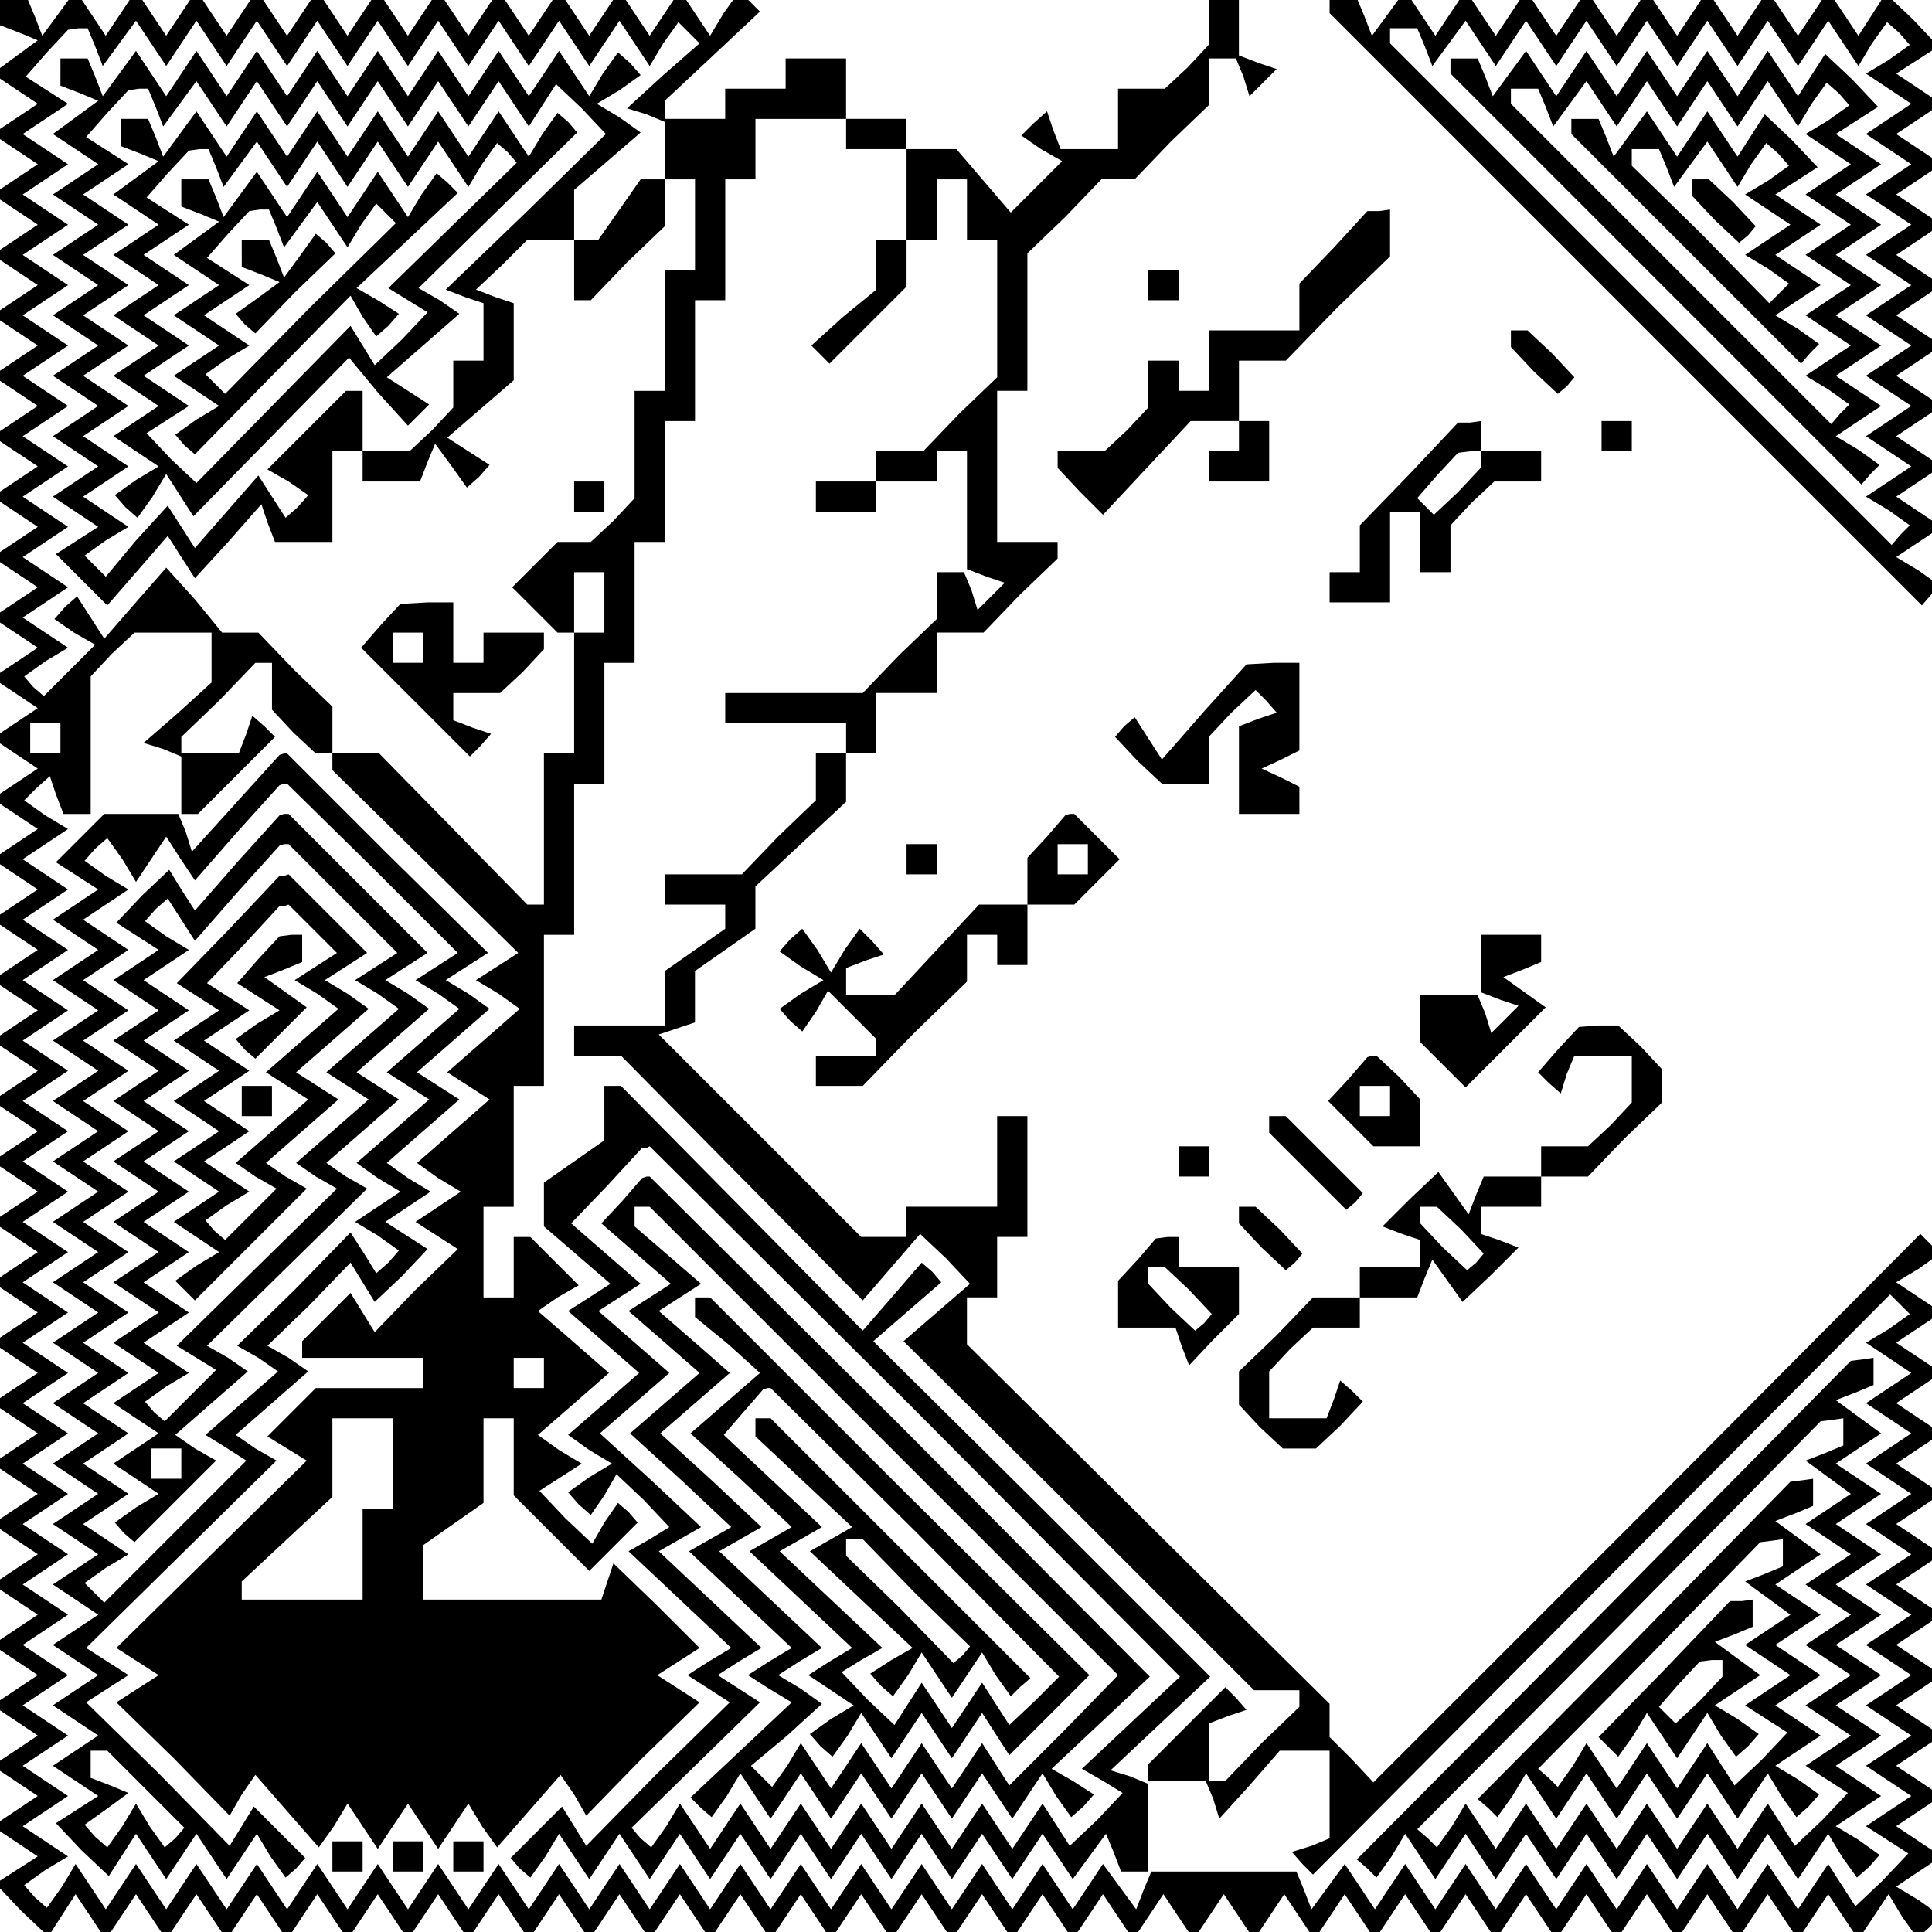 <?xml version="1.0" standalone="no"?>
<!DOCTYPE svg PUBLIC "-//W3C//DTD SVG 20010904//EN"
 "http://www.w3.org/TR/2001/REC-SVG-20010904/DTD/svg10.dtd">
<svg version="1.0" xmlns="http://www.w3.org/2000/svg"
 width="468pt" height="468pt" viewBox="0 0 468 468"
 preserveAspectRatio="xMidYMid meet">
<g transform="translate(0,468) scale(0.366,-0.366)"
fill="#000000" stroke="none">
<path d="M0 1271 l0 -9 13 -5 12 -5 -15 -11 -15 -11 15 -10 15 -10 -15 -10
-15 -10 15 -10 15 -10 -15 -10 -15 -10 15 -10 15 -10 -15 -10 -15 -10 15 -10
15 -10 -15 -10 -15 -10 15 -10 15 -10 -15 -10 -15 -10 15 -10 15 -10 -15 -10
-15 -10 15 -10 15 -10 -15 -10 -15 -10 15 -10 15 -10 -15 -10 -15 -10 15 -10
15 -10 -15 -10 -15 -10 15 -10 15 -10 -15 -10 -15 -10 15 -10 15 -10 -15 -10
-15 -10 15 -10 15 -10 -15 -10 -15 -10 15 -10 15 -10 -15 -10 -15 -10 15 -10
15 -10 -15 -10 -15 -10 15 -10 15 -10 -15 -10 -15 -10 15 -10 15 -10 -15 -10
-15 -10 15 -10 15 -10 -15 -10 -15 -10 15 -10 15 -10 -15 -10 -15 -10 15 -10
15 -10 -15 -10 -15 -10 15 -10 15 -10 -15 -10 -15 -10 15 -10 15 -10 -15 -10
-15 -10 15 -10 15 -10 -15 -10 -15 -10 15 -10 15 -10 -15 -10 -15 -10 15 -10
15 -10 -15 -10 -15 -10 15 -10 15 -10 -15 -10 -15 -10 15 -10 15 -10 -15 -10
-15 -10 15 -10 15 -10 -15 -10 -15 -10 15 -10 15 -10 -15 -10 -15 -10 15 -10
15 -10 -15 -10 -15 -10 15 -10 15 -10 -14 -9 -14 -9 17 -18 18 -17 9 14 9 14
10 -15 10 -15 10 15 10 15 10 -15 10 -15 10 15 10 15 10 -15 10 -15 10 15 10
15 10 -15 10 -15 10 15 10 15 10 -15 10 -15 10 15 10 15 10 -15 10 -15 10 15
10 15 10 -15 10 -15 10 15 10 15 10 -15 10 -15 10 15 10 15 10 -15 10 -15 10
15 10 15 10 -15 10 -15 10 15 10 15 10 -15 10 -15 10 15 10 15 10 -15 10 -15
10 15 10 15 10 -15 10 -15 10 15 10 15 10 -15 10 -15 10 15 10 15 10 -15 10
-15 10 15 10 15 10 -15 10 -15 10 15 10 15 10 -15 10 -15 10 15 10 15 10 -15
10 -15 10 15 10 15 10 -15 10 -15 10 15 10 15 10 -15 10 -15 10 15 10 15 10
-15 10 -15 10 15 10 15 10 -15 10 -15 10 15 10 15 10 -15 10 -15 10 15 10 15
10 -15 10 -15 10 15 10 15 10 -15 10 -15 10 15 10 15 10 -15 10 -15 10 15 10
15 10 -15 10 -15 10 15 10 15 10 -15 10 -15 10 15 10 15 10 -15 10 -15 10 15
10 15 10 -15 10 -15 10 15 10 15 9 -15 10 -14 8 7 7 8 -14 10 -15 9 15 10 15
10 -15 10 -15 10 15 10 15 10 -15 10 -15 10 15 10 15 10 -15 10 -15 10 15 10
15 10 -15 10 -15 10 15 10 15 10 -15 10 -15 10 15 10 15 10 -15 10 -15 10 15
10 15 10 -15 10 -15 10 15 10 15 10 -15 10 -15 10 15 10 15 10 -15 10 -15 10
15 10 15 10 -15 10 -15 10 15 9 14 10 -6 6 -7 7 -181 -182 -181 -181 -14 15
-15 15 0 11 0 11 -120 119 -120 119 0 16 0 15 10 0 10 0 0 20 0 20 10 0 10 0
0 40 0 40 -10 0 -10 0 0 -30 0 -30 -30 0 -30 0 0 -10 0 -10 -15 0 -15 0 -67
67 -67 67 12 4 12 4 0 17 0 17 20 14 20 14 0 14 0 14 30 28 30 28 0 16 0 16
10 0 10 0 0 20 0 20 20 0 20 0 0 20 0 20 15 0 16 0 24 25 25 24 0 6 0 5 -20 0
-20 0 0 50 0 50 10 0 10 0 0 45 0 46 25 24 24 25 11 0 11 0 24 25 25 24 0 16
0 15 9 0 9 0 5 -12 4 -13 9 9 9 9 -12 4 -13 5 0 19 0 19 -10 0 -10 0 0 -16 0
-15 -14 -15 -15 -14 -15 0 -16 0 0 -20 0 -20 -19 0 -19 0 -5 13 -4 12 -9 -8
-8 -8 13 -9 14 -8 -17 -17 -17 -17 -18 21 -18 21 -17 0 -16 0 0 10 0 10 -20 0
-20 0 0 20 0 20 -20 0 -20 0 0 -10 0 -10 -20 0 -20 0 0 -10 0 -10 -20 0 -20 0
0 6 0 6 31 29 32 30 -7 7 -7 6 -10 -14 -9 -15 -10 15 -10 15 -10 -15 -10 -15
-10 15 -10 15 -10 -15 -10 -15 -10 15 -10 15 -10 -15 -10 -15 -10 15 -10 15
-10 -15 -10 -15 -10 15 -10 15 -10 -15 -10 -15 -10 15 -10 15 -10 -15 -10 -15
-10 15 -10 15 -10 -15 -10 -15 -10 15 -10 15 -10 -15 -10 -15 -10 15 -10 15
-10 -15 -10 -15 -10 15 -10 15 -10 -15 -10 -15 -10 15 -10 15 -11 -15 -11 -15
-5 13 -5 12 -9 0 -9 0 0 -9z m63 -23 l5 -13 11 15 11 15 10 -15 10 -15 10 15
10 15 10 -15 10 -15 10 15 10 15 10 -15 10 -15 10 15 10 15 10 -15 10 -15 10
15 10 15 10 -15 10 -15 10 15 10 15 10 -15 10 -15 10 15 10 15 10 -15 10 -15
10 15 10 15 10 -15 10 -15 10 15 10 15 10 -15 10 -15 9 15 10 14 7 -7 7 -7
-24 -21 -24 -22 13 -4 12 -5 0 -19 0 -19 10 0 10 0 0 -30 0 -30 -10 0 -10 0 0
-40 0 -40 -10 0 -10 0 0 -36 0 -35 -14 -15 -15 -14 -11 0 -11 0 -15 -15 -15
-15 15 -15 15 -15 5 0 6 0 0 20 0 20 10 0 10 0 0 -20 0 -20 -10 0 -10 0 0 -40
0 -40 -10 0 -10 0 0 -50 0 -50 -6 0 -5 0 -49 50 -49 50 -15 0 -16 0 0 -6 0 -5
62 -61 61 -60 -14 -9 -14 -9 15 -9 14 -10 -24 -21 -24 -21 14 -9 14 -9 -24
-21 -24 -21 14 -10 15 -9 -15 -10 -15 -10 14 -9 14 -9 -28 -27 -27 -28 -8 13
-8 13 -16 -16 -16 -16 0 -5 0 -6 40 0 40 0 0 -10 0 -10 -36 0 -35 0 -16 -16
-16 -16 13 -8 13 -8 -63 -62 -63 -62 14 -9 14 -9 -14 -9 -14 -9 38 -37 37 -38
8 14 9 13 21 -24 21 -24 10 14 9 15 10 -15 10 -15 10 15 10 15 10 -15 10 -15
10 15 10 15 9 -15 10 -14 21 24 21 24 9 -13 8 -14 37 38 38 37 -14 9 -14 9 14
9 14 9 -28 28 -29 28 -4 -12 -4 -12 -59 0 -59 0 0 18 0 18 20 14 20 14 0 28 0
28 10 0 10 0 0 -25 0 -26 25 -25 25 -25 16 16 16 16 -6 7 -7 6 -9 -13 -8 -14
-18 17 -17 18 14 9 14 9 -15 9 -14 10 23 20 24 21 -24 21 -23 20 13 9 14 8
-16 16 -16 16 -5 0 -6 0 0 -20 0 -20 -10 0 -10 0 0 30 0 30 10 0 10 0 0 40 0
40 10 0 10 0 0 50 0 50 10 0 10 0 0 50 0 50 10 0 10 0 0 40 0 40 10 0 10 0 0
40 0 40 10 0 10 0 0 40 0 40 10 0 10 0 0 40 0 40 10 0 10 0 0 40 0 40 10 0 10
0 0 20 0 20 30 0 30 0 0 -10 0 -10 20 0 20 0 0 -30 0 -30 -10 0 -10 0 0 -16 0
-17 -22 -18 -21 -19 6 -6 6 -6 25 25 26 26 0 16 0 15 10 0 10 0 0 20 0 20 10
0 10 0 0 -20 0 -20 10 0 10 0 0 -45 0 -46 -25 -24 -24 -25 -16 0 -15 0 0 -10
0 -10 -20 0 -20 0 0 -10 0 -10 20 0 20 0 0 10 0 10 20 0 20 0 0 10 0 10 10 0
10 0 0 -39 0 -39 13 -5 12 -4 -9 -9 -9 -9 -4 13 -5 12 -9 0 -9 0 0 -15 0 -16
-25 -24 -24 -25 -46 0 -45 0 0 -10 0 -10 40 0 40 0 0 -10 0 -10 -10 0 -10 0 0
-15 0 -16 -25 -24 -24 -25 -26 0 -25 0 0 -10 0 -10 20 0 20 0 0 -8 0 -8 -20
-14 -20 -14 0 -18 0 -18 -30 0 -30 0 0 -10 0 -10 15 0 16 0 80 -81 80 -81 19
22 19 22 17 -16 16 -17 -22 -19 -22 -19 116 -115 116 -116 15 0 15 0 0 -5 0
-6 -25 -24 -24 -25 -6 0 -5 0 0 19 0 19 13 5 12 4 -7 8 -7 7 -25 -25 -26 -26
0 -6 0 -5 19 0 19 0 5 -12 4 -13 20 22 20 23 17 0 16 0 0 -29 0 -29 -12 -5
-13 -4 7 -8 7 -7 191 192 191 192 7 -7 6 -6 -14 -10 -15 -9 15 -10 15 -10 -15
-10 -15 -10 15 -10 15 -10 -15 -10 -15 -10 15 -10 15 -10 -15 -10 -15 -10 15
-10 15 -10 -15 -10 -15 -10 15 -10 15 -10 -15 -10 -15 -10 15 -10 15 -10 -15
-10 -15 -10 15 -10 15 -10 -15 -10 -15 -10 15 -10 15 -10 -15 -10 -15 -10 14
-9 14 -9 -17 -18 -18 -17 -9 14 -9 14 -10 -15 -10 -15 -10 15 -10 15 -10 -15
-10 -15 -10 15 -10 15 -10 -15 -10 -15 -10 15 -10 15 -10 -15 -10 -15 -10 15
-10 15 -10 -15 -10 -15 -10 15 -10 15 -10 -15 -10 -15 -10 15 -10 15 -10 -15
-10 -15 -10 15 -10 15 -10 -15 -10 -15 -10 15 -10 15 -11 -15 -11 -15 -5 13
-5 12 -48 0 -48 0 -5 -12 -5 -13 -11 15 -11 15 -10 -15 -10 -15 -10 15 -10 15
-10 -15 -10 -15 -10 15 -10 15 -10 -15 -10 -15 -10 15 -10 15 -10 -15 -10 -15
-10 15 -10 15 -10 -15 -10 -15 -10 15 -10 15 -10 -15 -10 -15 -10 15 -10 15
-10 -15 -10 -15 -10 15 -10 15 -10 -15 -10 -15 -10 15 -10 15 -10 -15 -10 -15
-10 15 -10 15 -10 -15 -10 -15 -10 15 -10 15 -10 -15 -10 -15 -10 15 -10 15
-10 -15 -10 -15 -10 15 -10 15 -10 -15 -10 -15 -10 15 -10 15 -10 -15 -10 -15
-10 15 -10 15 -10 -15 -10 -15 -10 15 -10 15 -10 -15 -10 -15 -10 15 -10 15
-10 -15 -10 -15 -10 15 -10 15 -9 -15 -10 -14 -8 7 -7 8 14 10 15 9 -15 10
-15 10 15 10 15 10 -15 10 -15 10 15 10 15 10 -15 10 -15 10 15 10 15 10 -15
10 -15 10 15 10 15 10 -15 10 -15 10 15 10 15 10 -15 10 -15 10 15 10 15 10
-15 10 -15 10 15 10 15 10 -15 10 -15 10 15 10 15 10 -15 10 -15 10 15 10 15
10 -15 10 -15 10 15 10 15 10 -15 10 -15 10 15 10 15 10 -15 10 -15 10 15 10
15 10 -15 10 -15 10 15 10 15 10 -15 10 -15 10 15 10 15 10 -15 10 -15 10 15
10 15 10 -15 10 -15 10 15 10 15 10 -15 10 -15 10 15 10 15 10 -15 9 -14 10 8
8 9 8 4 -12 5 -13 9 0 9 0 0 46 0 45 14 15 15 14 25 0 26 0 0 -16 0 -17 -22
-20 -23 -20 13 -4 12 -5 0 -19 0 -19 5 0 6 0 26 26 25 25 -7 7 -8 7 -4 -12 -5
-13 -19 0 -19 0 0 5 0 6 25 24 24 25 6 0 5 0 0 -16 0 -15 14 -15 15 -14 5 0 6
0 0 15 0 16 -25 24 -24 25 -12 0 -12 0 -18 22 -19 21 -21 -24 -20 -23 -9 14
-9 14 -8 -7 -7 -8 13 -9 14 -8 -17 -17 -17 -17 -7 6 -6 7 14 10 15 9 -15 10
-15 10 15 10 15 10 -15 10 -15 10 15 10 15 10 -15 10 -15 10 15 10 15 10 -15
10 -15 10 15 10 15 10 -15 10 -15 10 15 10 15 10 -15 10 -15 10 15 10 15 10
-15 10 -15 10 15 10 15 10 -15 10 -15 10 15 10 15 10 -15 10 -15 10 15 10 15
10 -14 9 -14 9 14 16 14 15 7 1 6 0 5 -12z m-23 -458 l0 -10 -10 0 -10 0 0 10
0 10 10 0 10 0 0 -10z m320 -420 l0 -10 -10 0 -10 0 0 10 0 10 10 0 10 0 0
-10z m-100 -60 l0 -30 -10 0 -10 0 0 -30 0 -30 -40 0 -40 0 0 6 0 6 30 28 30
28 0 26 0 26 20 0 20 0 0 -30z"/>
<path d="M40 1231 l0 -9 13 -5 12 -5 -15 -11 -15 -11 15 -10 15 -10 -15 -10
-15 -10 15 -10 15 -10 -15 -10 -15 -10 15 -10 15 -10 -15 -10 -15 -10 15 -10
15 -10 -15 -10 -15 -10 15 -10 15 -10 -15 -10 -15 -10 15 -10 15 -10 -15 -10
-15 -10 15 -10 15 -10 -14 -9 -14 -9 17 -17 17 -17 20 23 20 23 9 -14 9 -14
22 24 22 25 4 -12 5 -13 19 0 19 0 0 30 0 30 10 0 10 0 0 -10 0 -10 19 0 19 0
5 13 5 12 11 -15 10 -14 8 7 7 8 -14 9 -14 9 22 19 22 19 0 26 0 25 -12 4 -13
5 17 16 17 17 15 0 16 0 0 -20 0 -20 5 0 6 0 24 25 25 24 0 16 0 15 -8 0 -8 0
-14 -20 -14 -20 -8 0 -8 0 0 16 0 17 22 19 22 19 -14 10 -15 9 15 9 14 10 -7
8 -8 7 -10 -14 -9 -15 -10 15 -10 15 -10 -15 -10 -15 -10 15 -10 15 -10 -15
-10 -15 -10 15 -10 15 -10 -15 -10 -15 -10 15 -10 15 -10 -15 -10 -15 -10 15
-10 15 -10 -15 -10 -15 -10 15 -10 15 -10 -15 -10 -15 -10 15 -10 15 -10 -15
-10 -15 -10 15 -10 15 -11 -15 -11 -15 -5 13 -5 12 -9 0 -9 0 0 -9z m63 -23
l5 -13 11 15 11 15 10 -15 10 -15 10 15 10 15 10 -15 10 -15 10 15 10 15 10
-15 10 -15 10 15 10 15 10 -15 10 -15 10 15 10 15 10 -15 10 -15 10 15 10 15
10 -15 10 -15 9 14 9 14 17 -16 16 -17 -53 -52 -53 -51 13 -5 12 -4 0 -19 0
-19 -10 0 -10 0 0 -16 0 -15 -14 -15 -15 -14 -15 0 -16 0 0 20 0 20 -5 0 -6 0
-26 -26 -26 -26 14 -8 13 -9 -7 -8 -8 -7 -9 14 -9 14 -21 -24 -21 -24 -9 14
-9 14 -21 -23 -20 -24 -7 7 -7 7 14 10 15 9 -15 10 -15 10 15 10 15 10 -15 10
-15 10 15 10 15 10 -15 10 -15 10 15 10 15 10 -15 10 -15 10 15 10 15 10 -15
10 -15 10 15 10 15 10 -15 10 -15 10 15 10 15 10 -14 9 -14 9 14 16 14 15 7 1
6 0 5 -12z"/>
<path d="M80 1191 l0 -9 13 -5 12 -5 -15 -11 -15 -11 15 -10 15 -10 -15 -10
-15 -10 15 -10 15 -10 -15 -10 -15 -10 15 -10 15 -10 -15 -10 -15 -10 15 -10
15 -10 -15 -10 -15 -10 15 -10 15 -10 -15 -9 -14 -10 7 -8 8 -7 10 14 9 15 9
-14 9 -14 51 52 52 53 19 -23 20 -22 7 7 7 7 -14 9 -14 9 24 21 24 21 -13 9
-14 8 53 52 52 51 -6 7 -7 6 -10 -14 -9 -15 -10 15 -10 15 -10 -15 -10 -15
-10 15 -10 15 -10 -15 -10 -15 -10 15 -10 15 -10 -15 -10 -15 -10 15 -10 15
-10 -15 -10 -15 -10 15 -10 15 -10 -15 -10 -15 -10 15 -10 15 -11 -15 -11 -15
-5 13 -5 12 -9 0 -9 0 0 -9z m63 -23 l5 -13 11 15 11 15 10 -15 10 -15 10 15
10 15 10 -15 10 -15 10 15 10 15 10 -15 10 -15 10 15 10 15 10 -15 10 -15 9
15 10 14 7 -6 6 -7 -42 -41 -43 -42 13 -8 13 -8 -17 -18 -18 -17 -8 13 -8 13
-51 -52 -51 -52 -17 16 -16 17 14 9 14 9 -15 10 -15 10 15 10 15 10 -15 10
-15 10 15 10 15 10 -15 10 -15 10 15 10 15 10 -14 9 -14 9 14 16 14 15 7 1 6
0 5 -12z"/>
<path d="M120 1151 l0 -9 13 -5 12 -5 -15 -11 -15 -11 15 -10 15 -10 -15 -10
-15 -10 15 -10 15 -10 -15 -10 -15 -10 15 -10 15 -10 -15 -9 -14 -10 6 -7 7
-6 51 52 52 53 8 -14 9 -13 8 7 7 8 -14 9 -14 8 34 32 33 31 -7 7 -7 6 -10
-14 -9 -15 -10 15 -10 15 -10 -15 -10 -15 -10 15 -10 15 -10 -15 -10 -15 -10
15 -10 15 -11 -15 -11 -15 -5 13 -5 12 -9 0 -9 0 0 -9z m63 -23 l5 -13 11 15
11 15 10 -15 10 -15 9 15 10 14 6 -6 7 -7 -57 -56 -56 -57 -7 7 -6 6 14 10 15
9 -15 10 -15 10 15 10 15 10 -14 9 -14 9 14 16 14 15 7 1 6 0 5 -12z"/>
<path d="M160 1111 l0 -9 13 -5 12 -5 -15 -11 -14 -10 6 -7 7 -6 26 27 27 26
-6 7 -7 6 -10 -14 -11 -15 -5 13 -5 12 -9 0 -9 0 0 -9z"/>
<path d="M380 950 l0 -10 10 0 10 0 0 10 0 10 -10 0 -10 0 0 -10z"/>
<path d="M252 865 l-13 -15 36 -36 36 -36 7 7 7 8 -12 4 -13 5 0 9 0 9 16 0
15 0 15 14 14 15 0 5 0 6 -20 0 -20 0 0 -10 0 -10 -10 0 -10 0 0 20 0 20 -17
0 -18 -1 -13 -14z m28 -15 l0 -10 -10 0 -10 0 0 10 0 10 10 0 10 0 0 -10z"/>
<path d="M156 747 l-29 -32 -4 13 -5 12 -25 0 -24 0 -16 -16 -16 -16 14 -9 14
-9 -15 -10 -15 -10 15 -10 15 -10 -15 -10 -15 -10 15 -10 15 -10 -15 -10 -15
-10 15 -10 15 -10 -15 -10 -15 -10 15 -10 15 -10 -15 -10 -15 -10 15 -10 15
-10 -15 -10 -15 -10 15 -10 15 -10 -15 -10 -15 -10 15 -10 15 -10 -15 -10 -15
-10 15 -10 15 -10 -15 -10 -15 -10 15 -10 15 -10 -15 -10 -15 -10 15 -10 15
-10 -15 -10 -15 -10 15 -10 15 -10 -15 -10 -15 -10 15 -10 15 -10 -15 -10 -15
-10 15 -10 15 -10 -15 -10 -15 -10 15 -10 15 -10 -15 -10 -15 -10 15 -10 15
-10 -14 -9 -14 -9 17 -18 18 -17 9 14 9 14 10 -15 10 -15 10 15 10 15 10 -15
10 -15 10 15 10 15 9 -15 10 -14 7 6 6 7 -17 17 -17 17 -8 -13 -8 -13 -47 48
-48 47 14 9 14 9 -14 9 -14 9 63 62 63 62 -14 8 -13 9 24 21 24 21 -13 9 -14
8 28 27 27 28 8 -13 8 -13 18 17 17 18 -14 9 -14 9 15 10 15 10 -15 9 -14 10
24 21 24 21 -14 9 -14 9 24 21 24 21 -14 10 -15 9 14 9 14 9 -67 66 -66 66 -2
0 -3 -1 -29 -32z m91 -43 l56 -56 -14 -9 -14 -9 15 -9 14 -10 -24 -21 -24 -21
14 -9 14 -9 -24 -21 -24 -21 14 -10 15 -9 -15 -10 -15 -10 15 -9 14 -10 -7 -8
-8 -7 -8 13 -9 14 -37 -38 -38 -37 14 -8 13 -9 -24 -21 -24 -21 13 -8 14 -9
-47 -47 -47 -47 -7 7 -6 6 14 10 15 9 -15 10 -15 10 15 10 15 10 -15 10 -15
10 15 10 15 10 -15 10 -15 10 15 10 15 10 -15 10 -15 10 15 10 15 10 -15 10
-15 10 15 10 15 10 -15 10 -15 10 15 10 15 10 -15 10 -15 10 15 10 15 10 -15
10 -15 10 15 10 15 10 -15 10 -15 10 15 10 15 10 -15 10 -15 10 15 10 15 10
-15 10 -15 10 15 10 15 10 -15 9 -14 10 7 8 8 7 10 -14 9 -15 10 15 10 15 9
-14 10 -15 28 32 28 31 3 1 2 0 57 -56z m-150 -610 l25 -25 -6 -7 -7 -6 -10
14 -9 15 -9 -15 -10 -14 -8 7 -7 8 14 10 15 11 -12 5 -13 5 0 9 0 9 5 0 6 0
26 -26z"/>
<path d="M157 708 l-28 -32 -9 14 -8 13 -18 -17 -17 -18 14 -9 14 -9 -15 -10
-15 -10 15 -10 15 -10 -15 -10 -15 -10 15 -10 15 -10 -15 -10 -15 -10 15 -10
15 -10 -15 -10 -15 -10 15 -10 15 -10 -15 -10 -15 -10 15 -10 15 -10 -15 -10
-15 -10 15 -10 15 -10 -15 -10 -15 -10 15 -10 15 -10 -15 -10 -15 -10 15 -10
15 -10 -15 -10 -15 -10 15 -10 15 -10 -15 -9 -14 -10 6 -7 7 -6 27 27 27 27
-14 8 -13 9 24 21 24 21 -13 9 -14 8 53 52 53 52 -14 8 -13 9 24 21 24 21 -14
9 -14 9 24 21 24 21 -14 10 -15 9 14 9 14 9 -46 46 -46 46 -3 0 -3 -1 -28 -31z
m70 -24 l36 -36 -14 -9 -14 -9 15 -9 14 -10 -24 -21 -24 -21 14 -9 14 -9 -24
-21 -24 -21 13 -9 14 -8 -53 -52 -53 -52 13 -8 13 -8 -17 -17 -17 -17 -7 6 -6
7 14 10 15 9 -15 10 -15 10 15 10 15 10 -15 10 -15 10 15 10 15 10 -15 10 -15
10 15 10 15 10 -15 10 -15 10 15 10 15 10 -15 10 -15 10 15 10 15 10 -15 10
-15 10 15 10 15 10 -15 10 -15 10 15 10 15 10 -15 9 -14 10 7 8 8 7 9 -14 9
-14 28 32 28 31 3 1 3 0 36 -36z m-107 -374 l0 -10 -10 0 -10 0 0 10 0 10 10
0 10 0 0 -10z"/>
<path d="M151 663 l-34 -35 14 -9 14 -9 -15 -10 -15 -10 15 -10 15 -10 -15
-10 -15 -10 15 -10 15 -10 -15 -10 -15 -10 15 -10 15 -10 -15 -10 -15 -10 15
-10 15 -10 -15 -9 -14 -10 6 -6 7 -7 37 37 37 37 -14 8 -13 9 24 21 24 21 -14
9 -14 9 24 21 24 21 -14 10 -15 9 14 9 14 9 -26 26 -26 26 -3 -1 -3 0 -34 -36z
m56 1 l16 -16 -14 -9 -14 -9 15 -9 14 -10 -24 -21 -24 -21 14 -9 14 -9 -24
-21 -24 -21 13 -9 14 -8 -17 -17 -17 -17 -7 6 -6 7 14 10 15 9 -15 10 -15 10
15 10 15 10 -15 10 -15 10 15 10 15 10 -15 10 -15 10 15 10 15 10 -14 9 -14 9
24 25 24 26 3 0 3 1 16 -16z"/>
<path d="M171 644 l-14 -16 14 -9 14 -9 -15 -9 -14 -10 6 -7 7 -6 17 17 17 17
-14 10 -14 10 13 5 12 5 0 9 0 9 -7 0 -8 -1 -14 -15z"/>
<path d="M160 550 l0 -10 10 0 10 0 0 10 0 10 -10 0 -10 0 0 -10z"/>
<path d="M400 542 l0 -18 -20 -14 -20 -14 0 -15 0 -14 22 -19 22 -19 -14 -9
-14 -9 23 -20 24 -21 -24 -21 -23 -20 14 -10 15 -9 -15 -9 -14 -10 7 -8 8 -7
9 13 8 14 18 -17 17 -18 -13 -8 -14 -8 34 -32 34 -32 -15 -9 -14 -9 14 -9 14
-9 -48 -47 -47 -48 -8 13 -8 13 -17 -17 -17 -17 6 -7 7 -6 10 14 9 15 10 -15
10 -15 10 15 10 15 10 -15 10 -15 10 15 10 15 10 -15 10 -15 10 15 10 15 10
-15 10 -15 10 15 10 15 10 -15 10 -15 10 15 10 15 10 -15 10 -15 10 15 10 15
10 -15 10 -15 10 15 10 15 10 -15 10 -15 10 15 10 15 10 -15 10 -15 11 15 11
15 5 -12 5 -13 9 0 9 0 0 29 0 29 -12 5 -13 4 33 31 33 31 -111 111 -112 111
23 20 22 19 -6 7 -7 6 -19 -22 -20 -23 -80 81 -80 81 -6 0 -5 0 0 -18z m206
-197 l175 -176 -32 -30 -33 -31 14 -8 13 -8 -17 -18 -18 -17 -9 14 -9 14 -10
-15 -10 -15 -10 15 -10 15 -10 -15 -10 -15 -10 15 -10 15 -10 -15 -10 -15 -10
15 -10 15 -10 -15 -10 -15 -10 15 -10 15 -10 -15 -10 -15 -10 15 -10 15 -10
-15 -10 -15 -10 15 -10 15 -9 -15 -10 -14 -7 6 -6 7 42 41 43 42 -14 9 -14 9
14 9 15 9 -34 32 -34 32 14 8 14 8 -33 31 -34 31 23 20 23 20 -24 21 -23 20
14 9 14 9 -23 20 -23 20 24 25 23 25 3 0 2 1 176 -175z"/>
<path d="M412 484 l-14 -15 23 -20 23 -20 -14 -9 -14 -9 23 -20 24 -21 -23
-20 -23 -20 34 -31 33 -31 -14 -8 -14 -8 34 -32 34 -32 -15 -9 -14 -9 14 -9
15 -9 -34 -32 -33 -31 7 -7 7 -6 10 14 9 15 10 -15 10 -15 10 15 10 15 10 -15
10 -15 10 15 10 15 10 -15 10 -15 10 15 10 15 10 -15 10 -15 10 15 10 15 10
-15 10 -15 10 15 10 15 9 -15 10 -14 8 7 7 8 -14 9 -14 8 33 31 32 30 -165
166 -166 165 -2 0 -3 -1 -13 -15z m173 -159 l155 -155 -36 -37 -36 -36 -9 14
-9 14 -10 -15 -10 -15 -10 15 -10 15 -10 -15 -10 -15 -10 15 -10 15 -10 -15
-10 -15 -10 15 -10 15 -9 -15 -10 -14 -7 7 -7 7 24 20 23 21 -14 10 -15 9 14
9 15 9 -34 32 -34 32 14 8 14 8 -33 31 -34 31 23 20 23 20 -24 21 -23 20 14 9
14 9 -22 19 -22 19 0 7 0 6 5 0 5 0 155 -155z"/>
<path d="M460 414 l0 -7 22 -18 21 -19 -23 -20 -23 -20 34 -31 33 -31 -14 -8
-14 -8 34 -32 34 -32 -15 -9 -14 -9 15 -10 15 -10 -15 -9 -14 -10 7 -8 8 -7
10 14 9 15 10 -15 10 -15 10 15 10 15 10 -15 10 -15 10 15 10 15 9 -14 9 -14
26 26 27 27 -126 125 -125 125 -5 0 -5 0 0 -6z m146 -149 l95 -96 -16 -16 -17
-16 -9 14 -9 14 -10 -15 -10 -15 -10 15 -10 15 -9 -14 -9 -14 -18 17 -17 18
13 8 14 8 -34 32 -34 32 14 8 14 8 -33 31 -32 30 13 15 13 15 3 1 2 0 96 -95z"/>
<path d="M500 334 l0 -6 32 -30 32 -30 -14 -8 -14 -8 34 -32 34 -32 -14 -8
-14 -9 7 -8 8 -7 10 14 9 15 10 -15 10 -15 10 15 10 15 9 -15 10 -14 6 6 7 6
-86 86 -86 86 -5 0 -5 0 0 -6z m106 -110 l36 -35 -5 -6 -6 -5 -35 36 -36 35 0
6 0 5 5 0 6 0 35 -36z"/>
<path d="M1062 213 l-164 -165 7 -6 6 -6 10 14 9 15 10 -15 10 -15 10 15 10
15 10 -15 10 -15 10 15 10 15 10 -15 10 -15 10 15 10 15 10 -15 10 -15 10 15
10 15 10 -15 10 -15 10 15 10 15 10 -15 10 -15 10 15 10 15 10 -15 10 -15 10
15 10 15 9 -15 10 -14 8 7 7 8 -14 10 -15 9 15 10 15 10 -15 10 -15 10 15 10
15 10 -15 10 -15 10 15 10 15 10 -15 10 -15 10 15 10 15 10 -15 10 -15 10 15
10 15 10 -15 10 -15 10 15 10 15 10 -15 10 -15 10 15 10 15 10 -15 11 -15 11
13 5 12 5 0 9 0 9 -7 -1 -8 -1 -163 -165z m158 118 l0 -9 -12 -5 -13 -5 15
-11 15 -11 -15 -10 -15 -10 15 -10 15 -10 -15 -10 -15 -10 15 -10 15 -10 -15
-10 -15 -10 15 -10 15 -10 -15 -10 -15 -10 15 -10 15 -10 -15 -10 -15 -10 14
-9 14 -9 -17 -18 -18 -17 -9 14 -9 14 -10 -15 -10 -15 -10 15 -10 15 -10 -15
-10 -15 -10 15 -10 15 -10 -15 -10 -15 -10 15 -10 15 -10 -15 -10 -15 -10 15
-10 15 -10 -15 -10 -15 -10 15 -10 15 -9 -15 -10 -14 -6 6 -7 6 134 135 133
135 8 1 7 1 0 -9z"/>
<path d="M1082 193 l-104 -105 7 -6 6 -6 10 14 9 15 10 -15 10 -15 10 15 10
15 10 -15 10 -15 10 15 10 15 10 -15 10 -15 10 15 10 15 10 -15 10 -15 10 15
10 15 9 -15 10 -14 8 7 7 8 -14 10 -15 9 15 10 15 10 -15 10 -15 10 15 10 15
10 -15 10 -15 10 15 10 15 10 -15 10 -15 10 15 10 15 10 -15 11 -15 11 13 5
12 5 0 9 0 9 -7 -1 -8 -1 -103 -105z m98 58 l0 -9 -12 -5 -13 -5 15 -11 15
-11 -15 -10 -15 -10 15 -10 15 -10 -15 -10 -15 -10 14 -9 14 -9 -17 -18 -18
-17 -9 14 -9 14 -10 -15 -10 -15 -10 15 -10 15 -10 -15 -10 -15 -10 15 -10 15
-9 -15 -10 -14 -6 6 -7 6 74 75 73 75 8 1 7 1 0 -9z"/>
<path d="M1102 174 l-44 -45 7 -7 6 -6 10 14 9 15 10 -15 10 -15 10 15 10 15
9 -15 10 -14 8 7 7 8 -14 10 -15 9 15 10 15 10 -15 11 -15 11 13 5 12 5 0 9 0
9 -7 -1 -8 0 -43 -45z m38 0 l0 -5 -15 -16 -16 -15 -5 5 -6 6 13 15 14 15 8 1
7 0 0 -6z"/>
<path d="M220 50 l0 -10 10 0 10 0 0 10 0 10 -10 0 -10 0 0 -10z"/>
<path d="M260 50 l0 -10 10 0 10 0 0 10 0 10 -10 0 -10 0 0 -10z"/>
<path d="M300 50 l0 -10 10 0 10 0 0 10 0 10 -10 0 -10 0 0 -10z"/>
<path d="M880 1275 l0 -5 196 -196 196 -196 6 7 6 6 -14 10 -15 9 15 10 15 10
-15 10 -15 10 15 10 15 10 -15 10 -15 10 15 10 15 10 -15 10 -15 10 15 10 15
10 -15 10 -15 10 15 10 15 10 -15 10 -15 10 15 10 15 10 -15 10 -15 10 15 10
15 10 -15 10 -15 10 15 10 15 10 -15 10 -15 10 14 9 14 9 -17 18 -18 17 -9
-14 -9 -14 -10 15 -10 15 -10 -15 -10 -15 -10 15 -10 15 -10 -15 -10 -15 -10
15 -10 15 -10 -15 -10 -15 -10 15 -10 15 -10 -15 -10 -15 -10 15 -10 15 -10
-15 -10 -15 -10 15 -10 15 -10 -15 -10 -15 -10 15 -10 15 -10 -15 -10 -15 -10
15 -10 15 -11 -15 -11 -15 -5 13 -5 12 -9 0 -9 0 0 -5z m63 -27 l5 -13 11 15
11 15 10 -15 10 -15 10 15 10 15 10 -15 10 -15 10 15 10 15 10 -15 10 -15 10
15 10 15 10 -15 10 -15 10 15 10 15 10 -15 10 -15 10 15 10 15 10 -15 10 -15
10 15 10 15 10 -15 10 -15 9 15 10 14 8 -7 7 -8 -14 -10 -15 -9 15 -10 15 -10
-15 -10 -15 -10 15 -10 15 -10 -15 -10 -15 -10 15 -10 15 -10 -15 -10 -15 -10
15 -10 15 -10 -15 -10 -15 -10 15 -10 15 -10 -15 -10 -15 -10 15 -10 15 -10
-15 -10 -15 -10 15 -10 15 -10 -15 -10 -15 -10 15 -9 14 -10 -6 -6 -6 -7 -166
166 -166 166 0 5 0 5 9 0 9 0 5 -12z"/>
<path d="M960 1235 l0 -5 136 -136 136 -136 6 7 6 6 -14 10 -15 9 15 10 15 10
-15 10 -15 10 15 10 15 10 -15 10 -15 10 15 10 15 10 -15 10 -15 10 15 10 15
10 -15 10 -15 10 15 10 15 10 -15 10 -15 10 14 9 14 9 -17 18 -18 17 -9 -14
-9 -14 -10 15 -10 15 -10 -15 -10 -15 -10 15 -10 15 -10 -15 -10 -15 -10 15
-10 15 -10 -15 -10 -15 -10 15 -10 15 -10 -15 -10 -15 -10 15 -10 15 -11 -15
-11 -15 -5 13 -5 12 -9 0 -9 0 0 -5z m63 -27 l5 -13 11 15 11 15 10 -15 10
-15 10 15 10 15 10 -15 10 -15 10 15 10 15 10 -15 10 -15 10 15 10 15 10 -15
10 -15 9 15 10 14 8 -7 7 -8 -14 -10 -15 -9 15 -10 15 -10 -15 -10 -15 -10 15
-10 15 -10 -15 -10 -15 -10 15 -10 15 -10 -15 -10 -15 -10 15 -10 15 -10 -15
-10 -15 -10 15 -9 14 -10 -6 -6 -6 -7 -106 106 -106 106 0 5 0 5 9 0 9 0 5
-12z"/>
<path d="M1040 1195 l0 -5 76 -76 76 -76 6 7 6 6 -14 10 -15 9 15 10 15 10
-15 10 -15 10 15 10 15 10 -15 10 -15 10 14 9 14 9 -17 18 -18 17 -9 -14 -9
-14 -10 15 -10 15 -10 -15 -10 -15 -10 15 -10 15 -11 -15 -11 -15 -5 13 -5 12
-9 0 -9 0 0 -5z m63 -27 l5 -13 11 15 11 15 10 -15 10 -15 9 15 10 14 8 -7 7
-8 -14 -10 -15 -9 15 -10 15 -10 -15 -10 -15 -10 15 -9 14 -10 -6 -6 -7 -7
-45 46 -46 45 0 6 0 5 9 0 9 0 5 -12z"/>
<path d="M1120 1154 l0 -5 15 -16 16 -15 6 5 5 6 -15 16 -16 15 -5 0 -6 0 0
-6z"/>
<path d="M883 1115 l-23 -24 0 -16 0 -15 -30 0 -30 0 0 -20 0 -20 -10 0 -10 0
0 10 0 10 -10 0 -10 0 0 -16 0 -15 -14 -15 -15 -14 -15 0 -16 0 0 -6 0 -5 15
-16 15 -15 29 31 29 31 16 0 16 0 0 -10 0 -10 -10 0 -10 0 0 -10 0 -10 20 0
20 0 0 20 0 20 -10 0 -10 0 0 20 0 20 15 0 16 0 34 35 35 34 0 16 0 15 -7 -1
-8 0 -22 -24z"/>
<path d="M760 1090 l0 -10 10 0 10 0 0 10 0 10 -10 0 -10 0 0 -10z"/>
<path d="M1000 1054 l0 -5 15 -16 16 -15 6 5 5 6 -15 16 -16 15 -5 0 -6 0 0
-6z"/>
<path d="M933 965 l-33 -34 0 -16 0 -15 -10 0 -10 0 0 -10 0 -10 20 0 20 0 0
30 0 30 10 0 10 0 0 -20 0 -20 10 0 10 0 0 16 0 15 14 15 15 14 15 0 16 0 0
10 0 10 -20 0 -20 0 0 10 0 10 -7 -1 -8 0 -32 -34z m47 9 l0 -5 -15 -16 -16
-15 -5 5 -6 6 13 15 14 15 8 1 7 0 0 -6z"/>
<path d="M1060 990 l0 -10 10 0 10 0 0 10 0 10 -10 0 -10 0 0 -10z"/>
<path d="M797 808 l-28 -32 -9 14 -9 14 -7 -6 -6 -7 15 -16 16 -15 15 0 16 0
0 16 0 15 15 16 16 15 7 -7 7 -8 -12 -4 -13 -5 0 -29 0 -29 20 0 20 0 0 9 0 9
-12 6 -13 6 13 6 12 6 0 29 0 29 -17 0 -18 -1 -28 -31z"/>
<path d="M693 725 l-13 -14 0 -16 0 -15 -16 0 -16 0 -28 -30 -28 -30 -16 0
-16 0 0 9 0 9 13 5 12 4 -8 9 -8 8 -10 -14 -9 -15 -9 15 -10 14 -8 -7 -7 -8
14 -10 15 -9 -15 -9 -14 -10 7 -8 8 -7 9 13 8 14 16 -16 16 -16 0 -5 0 -6 -20
0 -20 0 0 -10 0 -10 15 0 16 0 34 35 35 34 0 16 0 15 10 0 10 0 0 -10 0 -10
10 0 10 0 0 20 0 20 16 0 15 0 15 15 15 15 -15 15 -15 15 -3 0 -3 -1 -12 -14z
m27 -15 l0 -10 -10 0 -10 0 0 10 0 10 10 0 10 0 0 -10z"/>
<path d="M600 710 l0 -10 10 0 10 0 0 10 0 10 -10 0 -10 0 0 -10z"/>
<path d="M980 641 l0 -19 13 -5 12 -4 -9 -9 -9 -9 -4 13 -5 12 -19 0 -19 0 0
-16 0 -15 15 -15 15 -15 26 26 27 27 -14 10 -14 10 13 5 12 5 0 9 0 9 -20 0
-20 0 0 -19z"/>
<path d="M1031 584 l-13 -15 7 -7 8 -7 4 13 5 12 19 0 19 0 0 -16 0 -15 -14
-15 -15 -14 -15 0 -16 0 0 -10 0 -10 -19 0 -19 0 -5 -12 -5 -13 -10 14 -10 14
-19 -18 -18 -18 13 -5 12 -4 0 -9 0 -9 -20 0 -20 0 0 -10 0 -10 -15 0 -16 0
-24 -25 -25 -24 0 -11 0 -11 14 -15 15 -14 11 0 11 0 16 15 15 16 -7 7 -8 7
-4 -12 -5 -13 -19 0 -19 0 0 16 0 15 14 15 15 14 15 0 16 0 0 10 0 10 19 0 19
0 5 13 5 12 10 -14 10 -14 19 18 18 18 -13 5 -12 4 0 9 0 9 20 0 20 0 0 10 0
10 15 0 16 0 24 25 25 24 0 11 0 11 -14 15 -15 14 -13 0 -13 -1 -14 -15z m-64
-119 l15 -16 -5 -6 -6 -5 -16 15 -15 16 0 5 0 6 6 0 5 0 16 -15z"/>
<path d="M892 564 l-13 -14 15 -15 15 -15 15 0 16 0 0 16 0 15 -14 15 -15 14
-3 0 -3 -1 -13 -15z m28 -14 l0 -10 -10 0 -10 0 0 10 0 10 10 0 10 0 0 -10z"/>
<path d="M840 535 l0 -6 26 -26 25 -25 6 5 5 6 -25 25 -26 26 -6 0 -5 0 0 -5z"/>
<path d="M780 510 l0 -10 10 0 10 0 0 10 0 10 -10 0 -10 0 0 -10z"/>
<path d="M820 474 l0 -5 15 -16 16 -15 6 5 5 6 -15 16 -16 15 -5 0 -6 0 0 -6z"/>
<path d="M753 445 l-13 -14 0 -16 0 -15 19 0 19 0 4 -12 5 -13 16 17 17 17 0
15 0 16 -20 0 -20 0 0 10 0 10 -7 0 -8 -1 -12 -14z m34 -20 l15 -16 -5 -6 -6
-5 -16 15 -15 16 0 5 0 6 6 0 5 0 16 -15z"/>
</g>
</svg>
